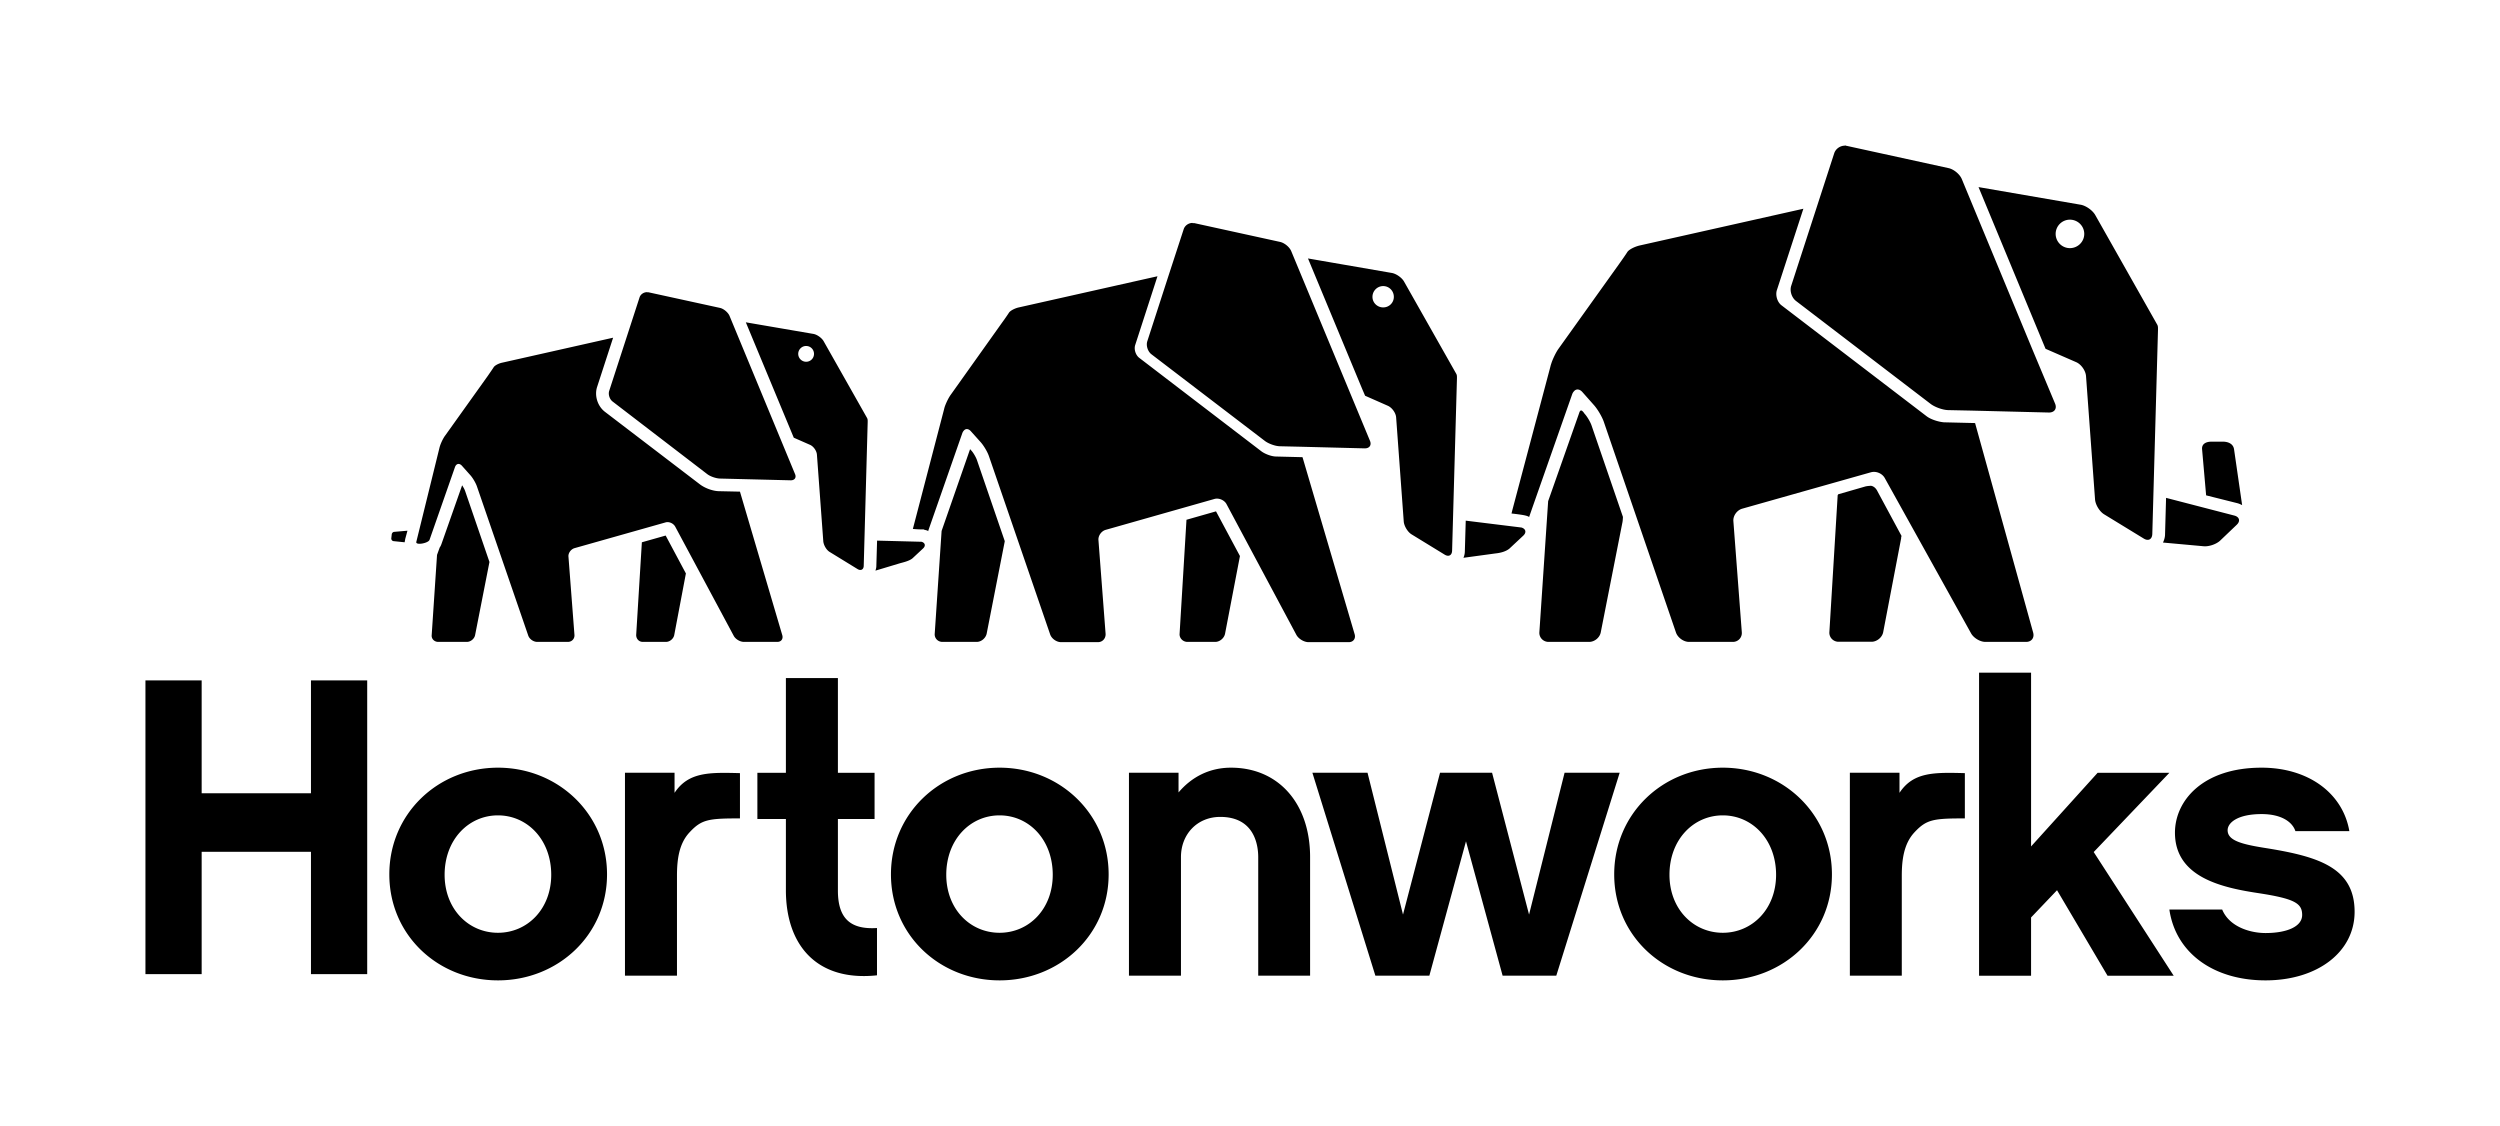<svg xmlns="http://www.w3.org/2000/svg" viewBox="0 0 567.23 255.44"><path d="M418.59 33.05c-1.03 0-2.05.66-2.41 1.69l-4.01 12.36-5.75 17.72c-.4 1.18.1 2.71 1.07 3.46l30.54 23.35c.98.75 2.77 1.39 3.98 1.42l5.23.11 17.66.44c1.22 0 1.85-.87 1.39-2l-5.17-12.35-15.3-36.92-.69-1.67c-.46-1.13-1.82-2.25-3-2.51l-23.09-5.05c-.15 0-.3-.1-.45-.1zm30.32 9.4l14.58 35.18.52 1.25.11.26 6.99 3.05c1.1.5 2.08 1.88 2.19 3.12l2.05 28.03c.1 1.18 1.01 2.71 2.05 3.35l9.01 5.51c1.04.64 1.9.17 1.93-1.07l1.29-46.24v-.29c0-.34 0-.69-.23-1.04l-14-24.76c-.6-1.07-2.08-2.11-3.26-2.34zm-39.74 4.91l-37.15 8.34c-1.21.29-2.46.95-2.8 1.5-.32.52-1.21 1.79-1.91 2.77l-13.74 19.22c-.52.75-1.12 1.97-1.5 3-.11.35-.23.67-.29.96l-8.68 32.73-.15.63s1.45.15 2.63.35c.66.12 1.24.29 1.36.46l.69-1.99 9.12-25.98c.1-.23.23-.43.37-.57.47-.58 1.25-.55 1.88.14l2.66 3c.83.93 1.81 2.6 2.22 3.75l16.39 47.86c.41 1.16 1.74 2.11 2.95 2.11h9.96c1.21 0 2.13-1.01 2.02-2.22l-1.91-25.17c-.1-1.22.81-2.49 1.99-2.83l29.21-8.26c1.19-.34 2.6.26 3.18 1.36l19.54 35.16c.58 1.06 2.05 1.96 3.26 1.96h9.24c1.24 0 1.93-.95 1.59-2.14l-13.17-47.51-7.07-.17c-1.24-.1-3.03-.66-3.98-1.42l-32.85-25.11c-.98-.72-1.44-2.31-1.07-3.46zm60.47 2.48c1.79 0 3.26 1.44 3.26 3.23s-1.47 3.23-3.26 3.23a3.24 3.24 0 0 1-3.23-3.23 3.24 3.24 0 0 1 3.23-3.23zm-199.06.74c-.89 0-1.73.57-2.01 1.42l-3.41 10.45-4.85 14.98c-.31.98.1 2.28.9 2.92l25.8 19.71c.81.61 2.31 1.16 3.35 1.19l4.39.1 14.92.38c1.04 0 1.56-.72 1.18-1.68l-17.86-43.02c-.38-.96-1.53-1.91-2.54-2.14l-19.49-4.27h-.38zm26.19 8.06l12.24 29.47.72 1.68 5.17 2.28c.95.43 1.79 1.61 1.87 2.62l1.73 23.67c.1 1.01.87 2.31 1.74 2.86l7.59 4.65c.89.52 1.61.11 1.64-.93l1.1-39.05v-.23c0-.29 0-.58-.17-.87l-11.84-20.92c-.52-.9-1.76-1.76-2.77-1.94zm-34.15 4.04l-31.37 7.05c-.99.2-2.05.77-2.34 1.24-.29.46-1.01 1.5-1.62 2.33l-11.57 16.26c-.46.63-.96 1.64-1.3 2.54-.1.28-.17.54-.23.8l-7.07 27.11s1.29.14 2.39.1c.12 0 .17.1.26.1.41.1.75.17.81.32l.14-.43 7.65-21.91c.1-.2.2-.38.32-.49.4-.49 1.04-.46 1.56.11l2.28 2.54c.69.78 1.53 2.2 1.85 3.15l13.88 40.41c.32.98 1.44 1.79 2.48 1.79h8.37c1.04 0 1.79-.84 1.74-1.88l-1.62-21.24c-.1-1.04.69-2.11 1.67-2.37l24.68-7.01c.98-.26 2.2.26 2.69 1.15l15.87 29.7c.49.9 1.73 1.65 2.77 1.65h9.12c1.01 0 1.62-.81 1.33-1.79l-11.83-40.18-5.98-.15c-1.04 0-2.54-.57-3.35-1.18l-27.73-21.22c-.81-.63-1.22-1.93-.9-2.91zm51.21 2.23c1.35 0 2.42 1.09 2.42 2.45 0 1.33-1.07 2.39-2.42 2.39-1.33 0-2.43-1.06-2.43-2.39 0-1.36 1.1-2.45 2.43-2.45zm-167.02 1.38c-.75 0-1.47.48-1.7 1.18l-6.89 21.22c-.26.84.1 1.9.78 2.42l21.5 16.49c.69.52 1.96.95 2.83.98l16.1.4c.87 0 1.3-.63.96-1.41l-14.87-35.91c-.34-.78-1.3-1.59-2.13-1.79l-16.25-3.55h-.33zm22.41 6.84l10.53 25.34.35.84 3.69 1.62c.78.34 1.48 1.33 1.56 2.19l1.45 19.74c.1.87.72 1.94 1.44 2.37l6.35 3.9c.72.43 1.36.11 1.38-.75l.9-32.62v-.17c0-.23 0-.49-.14-.75l-9.88-17.47c-.43-.72-1.47-1.47-2.31-1.61zm-30.11 3.49l-25.14 5.66c-.84.17-1.7.64-1.96 1.04-.23.38-.84 1.24-1.33 1.96l-9.67 13.54c-.52.69-1.105 1.96-1.305 2.8l-5.25 21.33c-.2.84 2.71.32 3-.46l5.775-16.51c.29-.81.98-.95 1.56-.32l1.91 2.14c.57.63 1.27 1.82 1.53 2.62l11.6 33.72c.26.84 1.18 1.5 2.05 1.5h6.98c.87 0 1.53-.69 1.48-1.56l-1.36-17.75c-.1-.84.58-1.73 1.38-1.96l20.61-5.83c.81-.26 1.82.2 2.23.95l13.27 24.76c.41.78 1.45 1.39 2.31 1.39h7.59c.87 0 1.36-.66 1.13-1.5l-9.61-32.59-4.65-.1c-1.47 0-3.32-.69-4.47-1.58l-21.54-16.45c-1.64-1.27-2.39-3.63-1.76-5.6zm43.79 1.88c1.01 0 1.79.81 1.79 1.79s-.78 1.79-1.79 1.79a1.8 1.8 0 0 1-1.79-1.79c0-.98.81-1.79 1.79-1.79zm175.84 14.63c-.29 0-.43.55-.43.55l-7.05 20.03-1.99 29.71c-.1 1.21.87 2.22 2.08 2.22h9.21c1.24 0 2.42-.98 2.64-2.19l4.88-24.77c.1-.4.12-.87.15-1.39l-7.1-20.69c-.26-.81-1.04-2.14-1.62-2.74 0 0-.46-.73-.77-.73zm143.02 7.08c-1.21 0-2.22.49-2.13 1.7l.92 10.48 7.13 1.79c.38.11.72.26 1.04.43l-1.83-12.64c-.16-1.22-1.24-1.73-2.45-1.76zm-281.66 1.7l-6.46 18.56-1.56 23.29c-.1 1.04.72 1.88 1.73 1.88h7.8c1.03 0 2.02-.84 2.25-1.85l4.1-20.93v-.11l-6.3-18.36c-.2-.6-.83-1.7-1.27-2.16zm-115.25 8.2l-4.68 13.3c-.11.32-.235.58-.405.81l-.61 1.68-1.21 18.18c-.1.87.61 1.56 1.47 1.56h6.505c.86 0 1.7-.69 1.87-1.53l3.26-16.6-5.54-16.16c-.11-.32-.4-.84-.66-1.24zm319.5.13c-.56 0-1.1.13-1.1.13l-6.2 1.79c0 .1-.1.14-.1.23l-1.88 31c-.1 1.21.87 2.22 2.08 2.22h7.48c1.21 0 2.42-.98 2.65-2.19l4.07-21.28c0-.14 0-.34.1-.52l-5.46-10.13s-.37-.86-1.09-1.15c-.17-.1-.36-.11-.55-.13zm67.11 2.72l-.23 8.26c0 .69-.21 1.33-.47 1.88l9.12.83c1.22.15 2.95-.43 3.85-1.27l3.75-3.58c.89-.83.65-1.79-.52-2.1zm-215.56 3.06l-6.7 1.91-1.56 25.83c-.1 1.01.75 1.88 1.77 1.88h6.32c1.01 0 2.02-.84 2.22-1.85l3.38-17.63zm56.66 2.11l-.2 6.9c0 .55-.12 1.07-.32 1.53l7.19-.98c.98-.1 2.28-.35 3.2-1.07l3.21-3c.75-.72.54-1.53-.44-1.82zm-240.115 2.28l-2.97.26c-.32 0-.58.29-.6.61l-.1.89c0 .32.23.58.52.61l2.51.26.14-.78zm58.585 1.1l-5.4 1.53-1.29 21.04c0 .87.63 1.56 1.5 1.56h5.25c.87 0 1.7-.69 1.88-1.53l2.65-14zm47.97 1.15l-.17 5.8c0 .35-.11.7-.2 1.01l5.45-1.64c.78-.23 2.23-.52 2.98-1.18l2.39-2.23c.61-.57.47-1.27-.37-1.5zm250.03 29.96v68.76h11.8v-13.22l5.89-6.18 11.46 19.4h15.01l-18.15-28.06 17.17-17.98h-16.28l-15.1 16.71v-39.43zm-270.72 1.22v21.5h-6.47v10.48h6.47v16.16c0 12.62 7.15 20.76 20.67 19.31v-10.73c-5.92.37-8.87-2.05-8.87-8.49v-16.25h8.32v-10.48h-8.32v-21.5zM33 154.38v66.65h12.755v-27.76h24.8v27.76h12.76v-66.65h-12.76v25.61h-24.8v-25.61zm79.99 19.8c-13.635 0-24.655 10.44-24.655 24.21 0 13.77 11.02 24.05 24.655 24.05 13.59 0 24.74-10.28 24.74-24.05 0-13.77-11.15-24.21-24.74-24.21zm113.81 0c-13.62 0-24.65 10.44-24.65 24.21 0 13.77 11.03 24.05 24.65 24.05 13.6 0 24.74-10.28 24.74-24.05 0-13.77-11.14-24.21-24.74-24.21zm164.09 0c-13.63 0-24.64 10.44-24.64 24.21 0 13.77 11.01 24.05 24.64 24.05 13.62 0 24.76-10.28 24.76-24.05 0-13.77-11.14-24.21-24.76-24.21zm-111.59 0c-4.91 0-8.95 2.13-11.9 5.62v-4.47h-11.25v46.04h11.8v-26.9c0-5.17 3.67-9.12 8.92-9.12 7.77 0 8.61 6.43 8.61 9.12v26.9h11.77v-26.9c0-12.15-7.16-20.29-17.95-20.29zm233.83 0c-13.34 0-19.65 7.5-19.65 14.75 0 10.27 10.97 12.52 19.22 13.76 8.03 1.25 9.64 2.31 9.64 4.91 0 2.69-3.58 4.1-8.31 4.1-3.49 0-8.22-1.41-9.84-5.34h-11.98c1.44 9.93 10.1 16.08 21.82 16.08 11.78 0 20.21-6.44 20.21-15.56 0-10.02-8.23-12.5-19.66-14.38-5.74-.89-9.15-1.7-9.15-4.12 0-1.71 2.25-3.67 7.71-3.67 4.38 0 6.95 1.7 7.67 3.87h12.24c-1.5-8.69-9.38-14.4-19.92-14.4zm-371.33 1.15v46.04h11.8v-22.63c0-3.64.43-7.39 2.95-9.99 2.68-2.86 4.32-3.06 11.34-3.06v-10.27c-6.93-.18-11.69-.29-14.84 4.47v-4.56zm155.97 0l14.29 46.04h12.25l8.31-30.48 8.31 30.48h12.18l14.38-46.04h-12.5l-8.06 32.18-8.39-32.18h-11.81l-8.4 32.18-8.05-32.18zm121.95 0v46.04h11.78v-22.63c0-3.64.46-7.39 2.97-9.99 2.69-2.86 4.33-3.06 11.34-3.06v-10.27c-6.95-.18-11.69-.29-14.83 4.47v-4.56zM112.98 185c6.67 0 12.09 5.51 12.09 13.48 0 7.79-5.42 13.16-12.09 13.16s-12.1-5.37-12.1-13.16c0-7.97 5.43-13.48 12.1-13.48zm113.81 0c6.67 0 12.07 5.51 12.07 13.48 0 7.79-5.4 13.16-12.07 13.16s-12.09-5.37-12.09-13.16c0-7.97 5.42-13.48 12.09-13.48zm164.1 0c6.67 0 12.09 5.51 12.09 13.48 0 7.79-5.43 13.16-12.09 13.16-6.67 0-12.1-5.37-12.1-13.16 0-7.97 5.43-13.48 12.1-13.48z"/></svg>